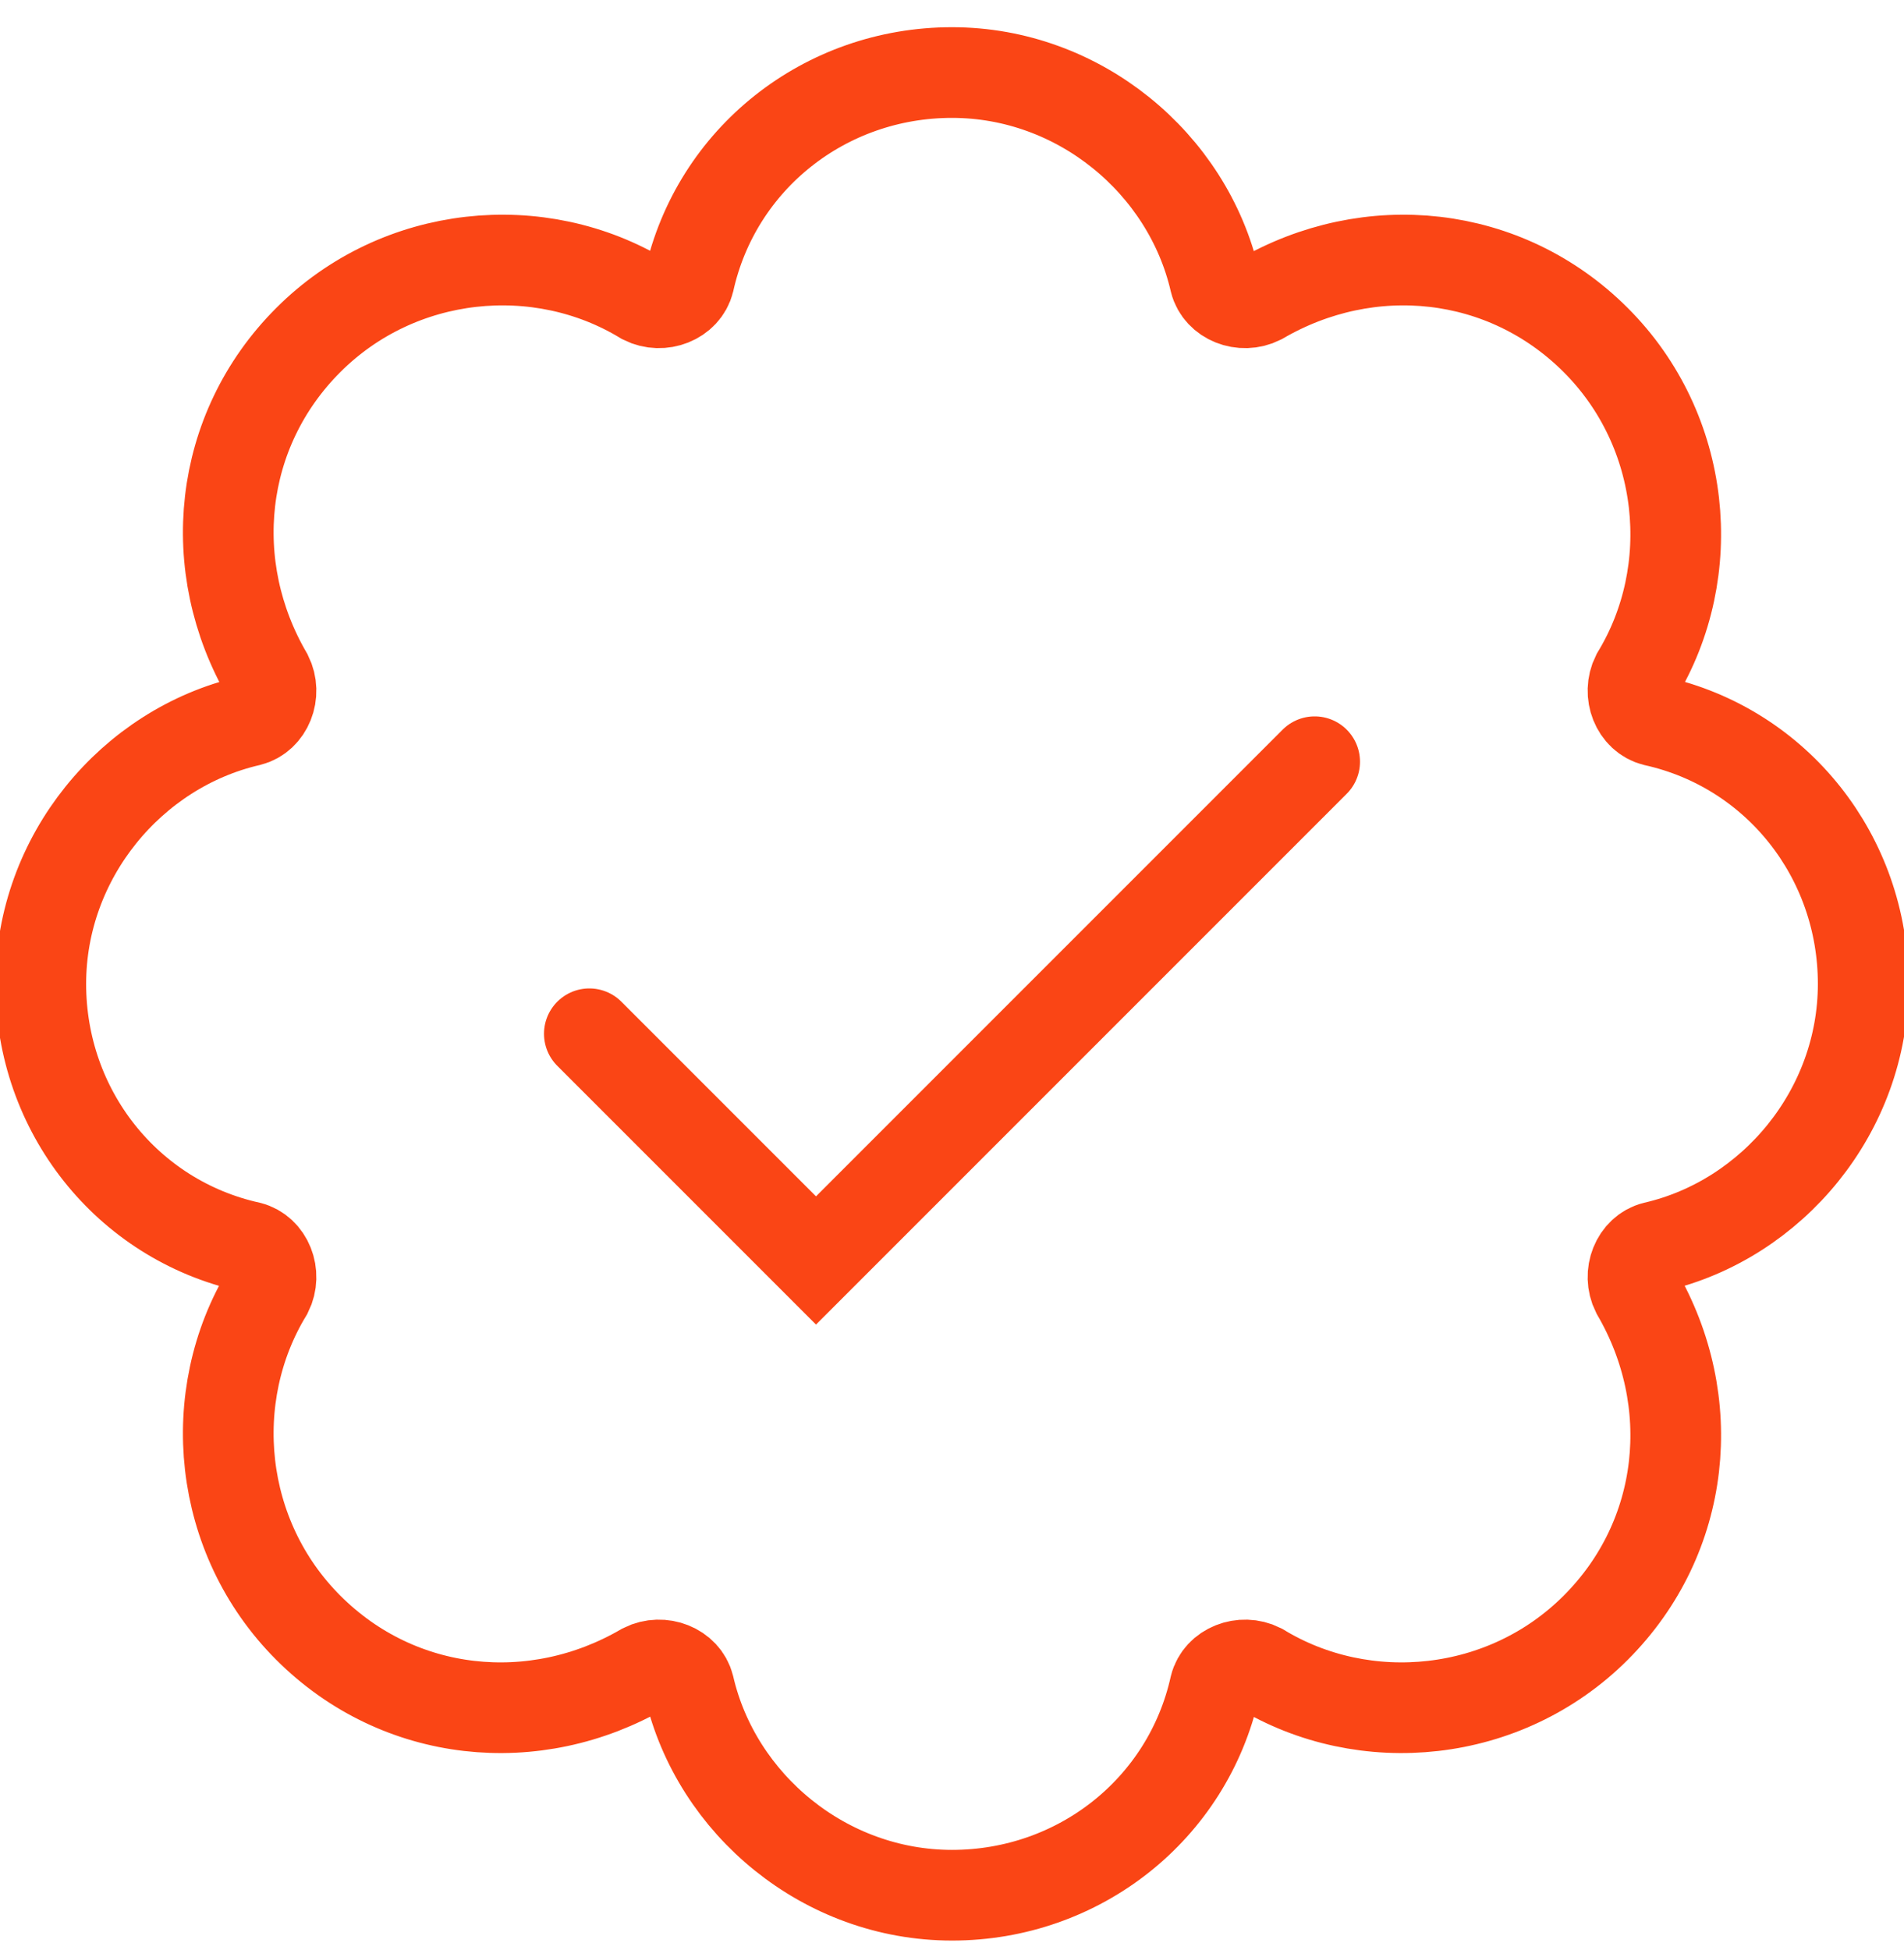 <?xml version="1.0" encoding="utf-8"?>
<!-- Generator: Adobe Illustrator 27.1.0, SVG Export Plug-In . SVG Version: 6.00 Build 0)  -->
<svg version="1.1" id="Capa_1" xmlns="http://www.w3.org/2000/svg" xmlns:xlink="http://www.w3.org/1999/xlink" x="0px" y="0px"
	 viewBox="0 0 42 43" style="enable-background:new 0 0 42 43;" xml:space="preserve">
<style type="text/css">
	.st0{fill:none;stroke:#FA4515;stroke-width:2;stroke-linecap:round;}
</style>
<path class="st0" d="M13,22.8l5,5l11-11"/>
<path class="st0" d="M21,41.8c2.8,0,5.2-1.9,5.8-4.6c0.1-0.4,0.6-0.6,1-0.4c2.3,1.4,5.4,1.1,7.4-0.9c2-2,2.3-5,0.9-7.4
	c-0.2-0.4,0-0.9,0.4-1c2.6-0.6,4.6-3,4.6-5.8s-1.9-5.2-4.6-5.8c-0.4-0.1-0.6-0.6-0.4-1c1.4-2.3,1.1-5.4-0.9-7.4c-2-2-5-2.3-7.4-0.9
	c-0.4,0.2-0.9,0-1-0.4c-0.6-2.6-3-4.6-5.8-4.6c-2.8,0-5.2,1.9-5.8,4.6c-0.1,0.4-0.6,0.6-1,0.4c-2.3-1.4-5.4-1.1-7.4,0.9
	c-2,2-2.3,5-0.9,7.4c0.2,0.4,0,0.9-0.4,1c-2.6,0.6-4.6,3-4.6,5.8c0,2.8,1.9,5.2,4.6,5.8c0.4,0.1,0.6,0.6,0.4,1
	c-1.4,2.3-1.1,5.4,0.9,7.4c2,2,5,2.3,7.4,0.9c0.4-0.2,0.9,0,1,0.4C15.8,39.8,18.2,41.8,21,41.8z"/>
</svg>
